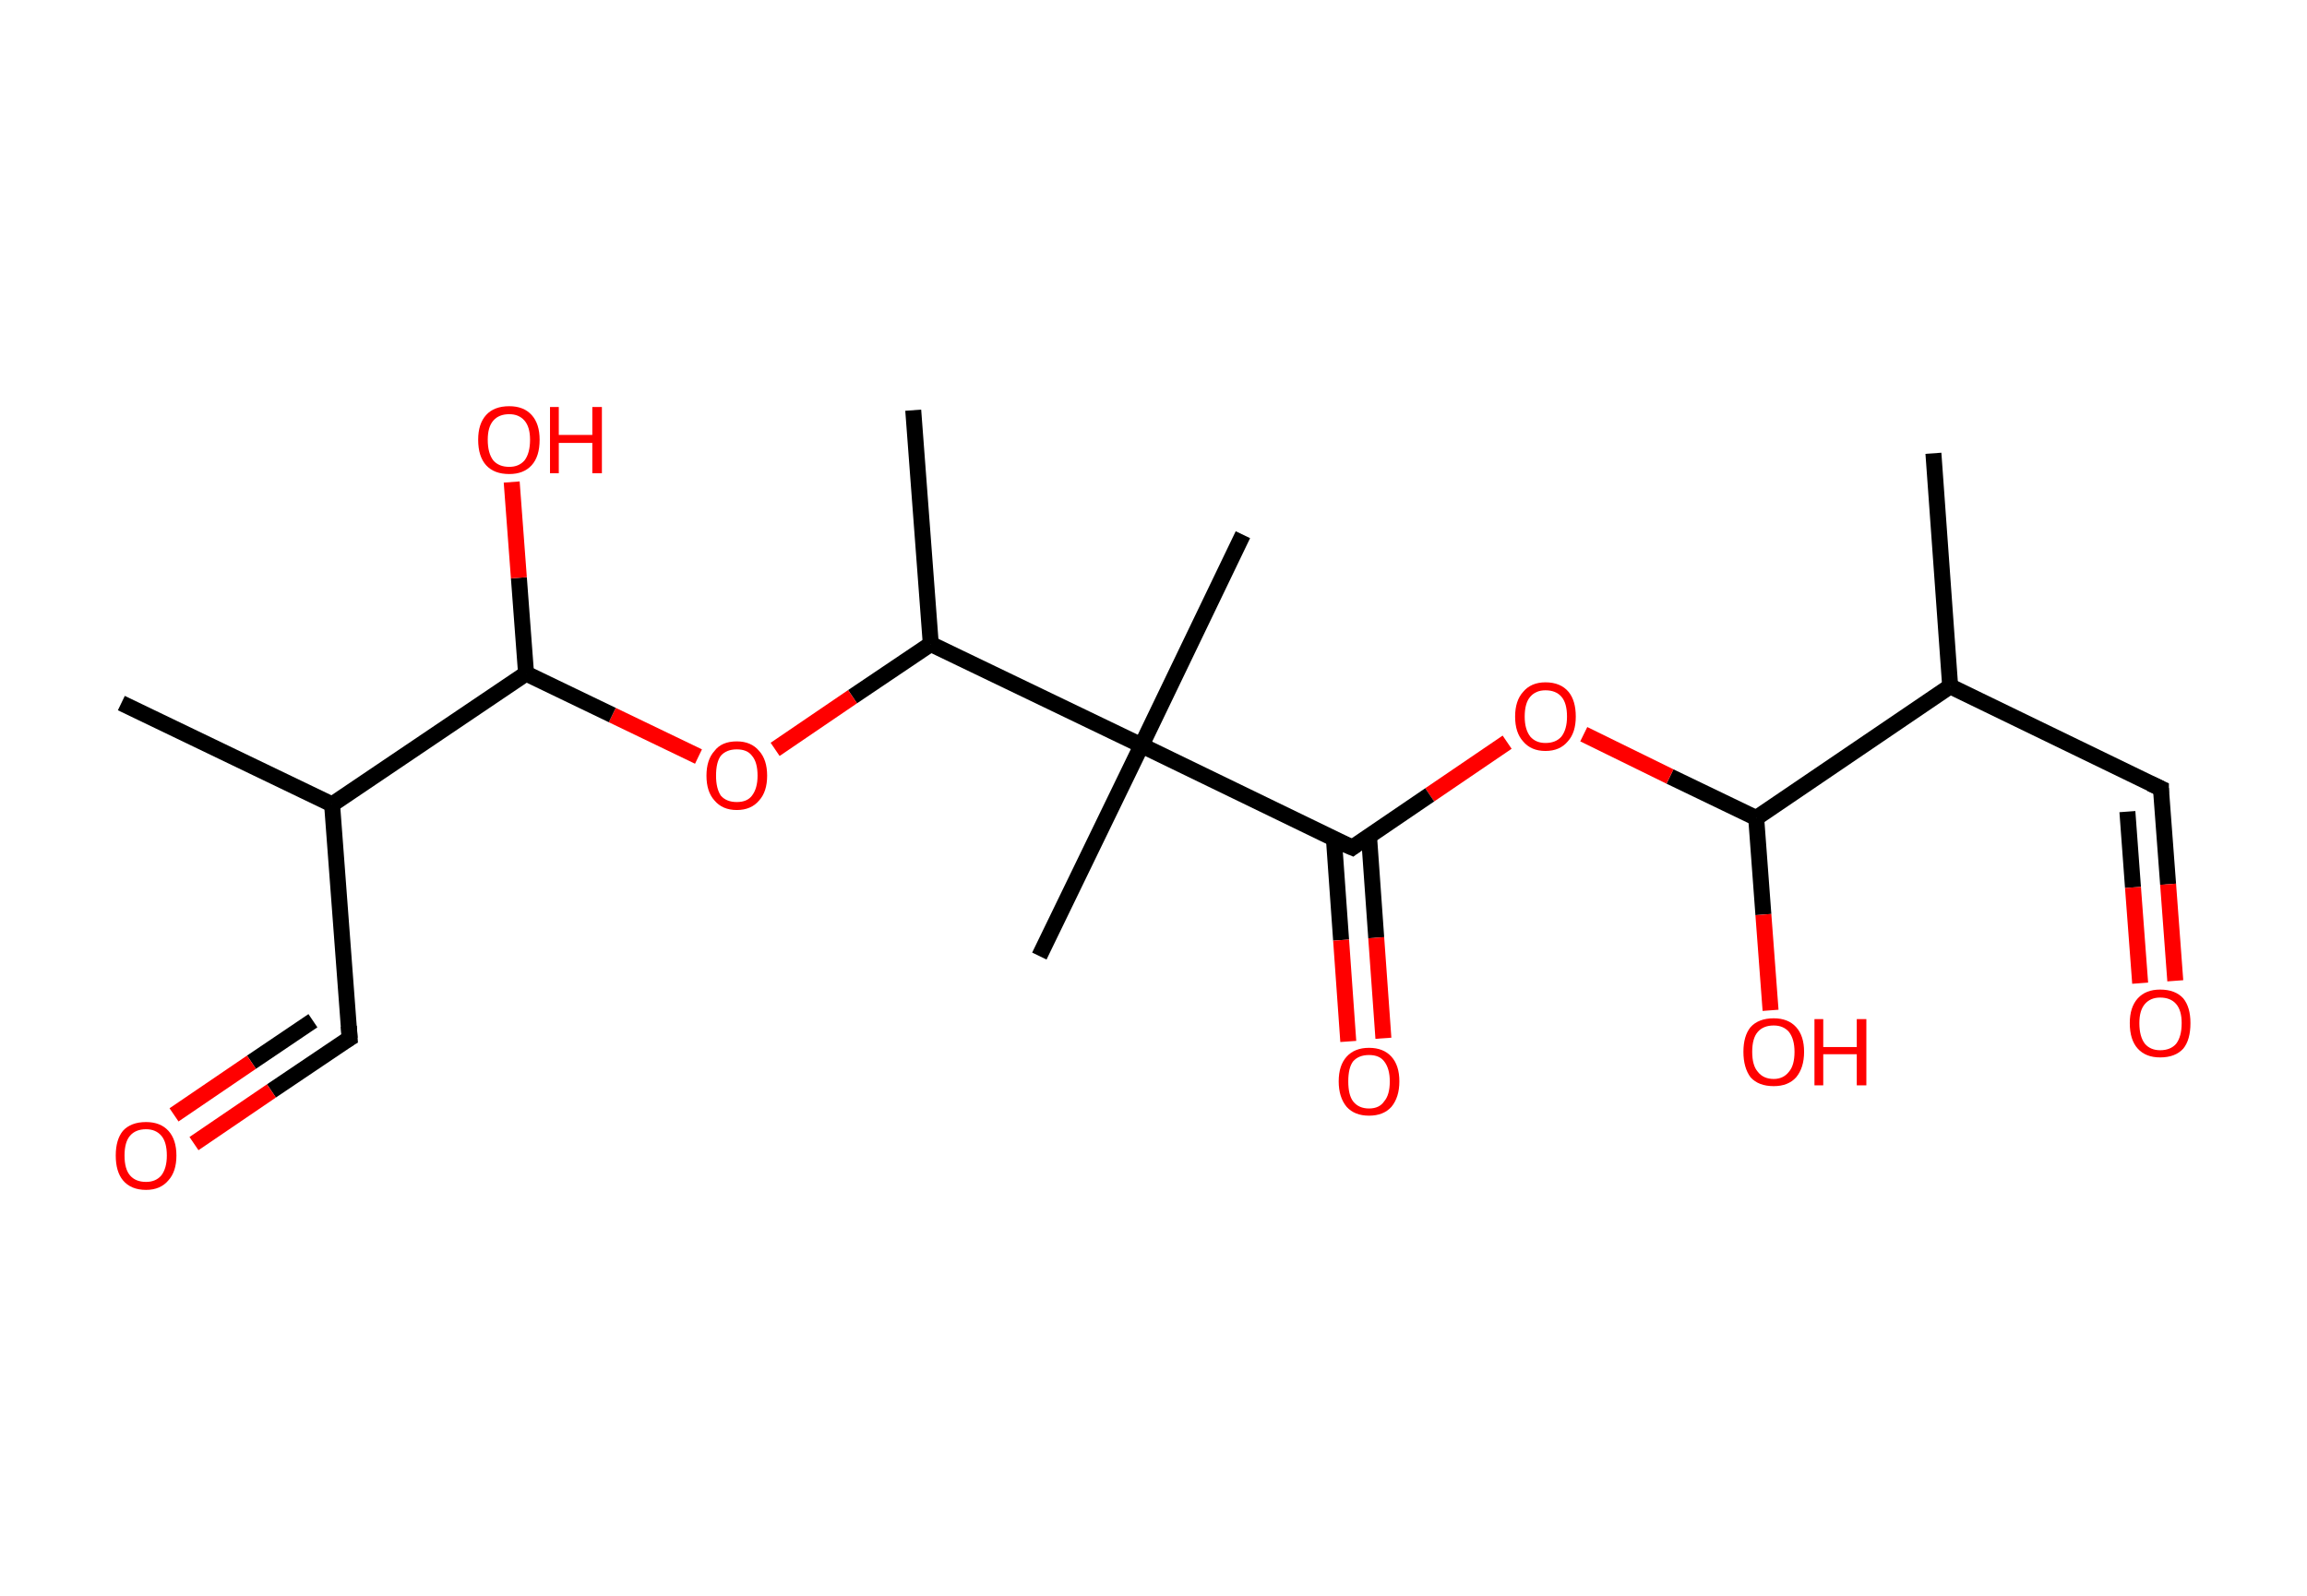 <?xml version='1.0' encoding='ASCII' standalone='yes'?>
<svg xmlns="http://www.w3.org/2000/svg" xmlns:rdkit="http://www.rdkit.org/xml" xmlns:xlink="http://www.w3.org/1999/xlink" version="1.1" baseProfile="full" xml:space="preserve" width="289px" height="200px" viewBox="0 0 289 200">
<!-- END OF HEADER -->
<rect style="opacity:1.0;fill:#FFFFFF;stroke:none" width="289.0" height="200.0" x="0.0" y="0.0"> </rect>
<path class="bond-0 atom-0 atom-1" d="M 242.2,56.8 L 244.3,86.0" style="fill:none;fill-rule:evenodd;stroke:#000000;stroke-width:2.0px;stroke-linecap:butt;stroke-linejoin:miter;stroke-opacity:1"/>
<path class="bond-1 atom-1 atom-2" d="M 244.3,86.0 L 270.7,98.8" style="fill:none;fill-rule:evenodd;stroke:#000000;stroke-width:2.0px;stroke-linecap:butt;stroke-linejoin:miter;stroke-opacity:1"/>
<path class="bond-2 atom-2 atom-3" d="M 270.7,98.8 L 271.6,110.8" style="fill:none;fill-rule:evenodd;stroke:#000000;stroke-width:2.0px;stroke-linecap:butt;stroke-linejoin:miter;stroke-opacity:1"/>
<path class="bond-2 atom-2 atom-3" d="M 271.6,110.8 L 272.5,122.9" style="fill:none;fill-rule:evenodd;stroke:#FF0000;stroke-width:2.0px;stroke-linecap:butt;stroke-linejoin:miter;stroke-opacity:1"/>
<path class="bond-2 atom-2 atom-3" d="M 266.5,101.7 L 267.2,111.2" style="fill:none;fill-rule:evenodd;stroke:#000000;stroke-width:2.0px;stroke-linecap:butt;stroke-linejoin:miter;stroke-opacity:1"/>
<path class="bond-2 atom-2 atom-3" d="M 267.2,111.2 L 268.1,123.2" style="fill:none;fill-rule:evenodd;stroke:#FF0000;stroke-width:2.0px;stroke-linecap:butt;stroke-linejoin:miter;stroke-opacity:1"/>
<path class="bond-3 atom-1 atom-4" d="M 244.3,86.0 L 220.0,102.5" style="fill:none;fill-rule:evenodd;stroke:#000000;stroke-width:2.0px;stroke-linecap:butt;stroke-linejoin:miter;stroke-opacity:1"/>
<path class="bond-4 atom-4 atom-5" d="M 220.0,102.5 L 220.9,114.6" style="fill:none;fill-rule:evenodd;stroke:#000000;stroke-width:2.0px;stroke-linecap:butt;stroke-linejoin:miter;stroke-opacity:1"/>
<path class="bond-4 atom-4 atom-5" d="M 220.9,114.6 L 221.8,126.6" style="fill:none;fill-rule:evenodd;stroke:#FF0000;stroke-width:2.0px;stroke-linecap:butt;stroke-linejoin:miter;stroke-opacity:1"/>
<path class="bond-5 atom-4 atom-6" d="M 220.0,102.5 L 209.2,97.3" style="fill:none;fill-rule:evenodd;stroke:#000000;stroke-width:2.0px;stroke-linecap:butt;stroke-linejoin:miter;stroke-opacity:1"/>
<path class="bond-5 atom-4 atom-6" d="M 209.2,97.3 L 198.4,92.0" style="fill:none;fill-rule:evenodd;stroke:#FF0000;stroke-width:2.0px;stroke-linecap:butt;stroke-linejoin:miter;stroke-opacity:1"/>
<path class="bond-6 atom-6 atom-7" d="M 188.8,93.0 L 179.1,99.6" style="fill:none;fill-rule:evenodd;stroke:#FF0000;stroke-width:2.0px;stroke-linecap:butt;stroke-linejoin:miter;stroke-opacity:1"/>
<path class="bond-6 atom-6 atom-7" d="M 179.1,99.6 L 169.4,106.2" style="fill:none;fill-rule:evenodd;stroke:#000000;stroke-width:2.0px;stroke-linecap:butt;stroke-linejoin:miter;stroke-opacity:1"/>
<path class="bond-7 atom-7 atom-8" d="M 167.1,105.1 L 168.0,117.8" style="fill:none;fill-rule:evenodd;stroke:#000000;stroke-width:2.0px;stroke-linecap:butt;stroke-linejoin:miter;stroke-opacity:1"/>
<path class="bond-7 atom-7 atom-8" d="M 168.0,117.8 L 168.9,130.5" style="fill:none;fill-rule:evenodd;stroke:#FF0000;stroke-width:2.0px;stroke-linecap:butt;stroke-linejoin:miter;stroke-opacity:1"/>
<path class="bond-7 atom-7 atom-8" d="M 171.5,104.8 L 172.4,117.5" style="fill:none;fill-rule:evenodd;stroke:#000000;stroke-width:2.0px;stroke-linecap:butt;stroke-linejoin:miter;stroke-opacity:1"/>
<path class="bond-7 atom-7 atom-8" d="M 172.4,117.5 L 173.3,130.1" style="fill:none;fill-rule:evenodd;stroke:#FF0000;stroke-width:2.0px;stroke-linecap:butt;stroke-linejoin:miter;stroke-opacity:1"/>
<path class="bond-8 atom-7 atom-9" d="M 169.4,106.2 L 143.0,93.4" style="fill:none;fill-rule:evenodd;stroke:#000000;stroke-width:2.0px;stroke-linecap:butt;stroke-linejoin:miter;stroke-opacity:1"/>
<path class="bond-9 atom-9 atom-10" d="M 143.0,93.4 L 130.2,119.8" style="fill:none;fill-rule:evenodd;stroke:#000000;stroke-width:2.0px;stroke-linecap:butt;stroke-linejoin:miter;stroke-opacity:1"/>
<path class="bond-10 atom-9 atom-11" d="M 143.0,93.4 L 155.7,67.0" style="fill:none;fill-rule:evenodd;stroke:#000000;stroke-width:2.0px;stroke-linecap:butt;stroke-linejoin:miter;stroke-opacity:1"/>
<path class="bond-11 atom-9 atom-12" d="M 143.0,93.4 L 116.6,80.7" style="fill:none;fill-rule:evenodd;stroke:#000000;stroke-width:2.0px;stroke-linecap:butt;stroke-linejoin:miter;stroke-opacity:1"/>
<path class="bond-12 atom-12 atom-13" d="M 116.6,80.7 L 114.4,51.4" style="fill:none;fill-rule:evenodd;stroke:#000000;stroke-width:2.0px;stroke-linecap:butt;stroke-linejoin:miter;stroke-opacity:1"/>
<path class="bond-13 atom-12 atom-14" d="M 116.6,80.7 L 106.8,87.3" style="fill:none;fill-rule:evenodd;stroke:#000000;stroke-width:2.0px;stroke-linecap:butt;stroke-linejoin:miter;stroke-opacity:1"/>
<path class="bond-13 atom-12 atom-14" d="M 106.8,87.3 L 97.1,93.9" style="fill:none;fill-rule:evenodd;stroke:#FF0000;stroke-width:2.0px;stroke-linecap:butt;stroke-linejoin:miter;stroke-opacity:1"/>
<path class="bond-14 atom-14 atom-15" d="M 87.5,94.8 L 76.7,89.6" style="fill:none;fill-rule:evenodd;stroke:#FF0000;stroke-width:2.0px;stroke-linecap:butt;stroke-linejoin:miter;stroke-opacity:1"/>
<path class="bond-14 atom-14 atom-15" d="M 76.7,89.6 L 65.9,84.4" style="fill:none;fill-rule:evenodd;stroke:#000000;stroke-width:2.0px;stroke-linecap:butt;stroke-linejoin:miter;stroke-opacity:1"/>
<path class="bond-15 atom-15 atom-16" d="M 65.9,84.4 L 65.0,72.4" style="fill:none;fill-rule:evenodd;stroke:#000000;stroke-width:2.0px;stroke-linecap:butt;stroke-linejoin:miter;stroke-opacity:1"/>
<path class="bond-15 atom-15 atom-16" d="M 65.0,72.4 L 64.1,60.4" style="fill:none;fill-rule:evenodd;stroke:#FF0000;stroke-width:2.0px;stroke-linecap:butt;stroke-linejoin:miter;stroke-opacity:1"/>
<path class="bond-16 atom-15 atom-17" d="M 65.9,84.4 L 41.6,100.8" style="fill:none;fill-rule:evenodd;stroke:#000000;stroke-width:2.0px;stroke-linecap:butt;stroke-linejoin:miter;stroke-opacity:1"/>
<path class="bond-17 atom-17 atom-18" d="M 41.6,100.8 L 15.2,88.1" style="fill:none;fill-rule:evenodd;stroke:#000000;stroke-width:2.0px;stroke-linecap:butt;stroke-linejoin:miter;stroke-opacity:1"/>
<path class="bond-18 atom-17 atom-19" d="M 41.6,100.8 L 43.8,130.1" style="fill:none;fill-rule:evenodd;stroke:#000000;stroke-width:2.0px;stroke-linecap:butt;stroke-linejoin:miter;stroke-opacity:1"/>
<path class="bond-19 atom-19 atom-20" d="M 43.8,130.1 L 34.0,136.7" style="fill:none;fill-rule:evenodd;stroke:#000000;stroke-width:2.0px;stroke-linecap:butt;stroke-linejoin:miter;stroke-opacity:1"/>
<path class="bond-19 atom-19 atom-20" d="M 34.0,136.7 L 24.3,143.3" style="fill:none;fill-rule:evenodd;stroke:#FF0000;stroke-width:2.0px;stroke-linecap:butt;stroke-linejoin:miter;stroke-opacity:1"/>
<path class="bond-19 atom-19 atom-20" d="M 39.2,127.9 L 31.5,133.1" style="fill:none;fill-rule:evenodd;stroke:#000000;stroke-width:2.0px;stroke-linecap:butt;stroke-linejoin:miter;stroke-opacity:1"/>
<path class="bond-19 atom-19 atom-20" d="M 31.5,133.1 L 21.8,139.7" style="fill:none;fill-rule:evenodd;stroke:#FF0000;stroke-width:2.0px;stroke-linecap:butt;stroke-linejoin:miter;stroke-opacity:1"/>
<path d="M 269.4,98.2 L 270.7,98.8 L 270.7,99.4" style="fill:none;stroke:#000000;stroke-width:2.0px;stroke-linecap:butt;stroke-linejoin:miter;stroke-opacity:1;"/>
<path d="M 169.8,105.9 L 169.4,106.2 L 168.0,105.6" style="fill:none;stroke:#000000;stroke-width:2.0px;stroke-linecap:butt;stroke-linejoin:miter;stroke-opacity:1;"/>
<path d="M 43.7,128.6 L 43.8,130.1 L 43.3,130.4" style="fill:none;stroke:#000000;stroke-width:2.0px;stroke-linecap:butt;stroke-linejoin:miter;stroke-opacity:1;"/>
<path class="atom-3" d="M 266.8 128.2 Q 266.8 126.2, 267.8 125.1 Q 268.8 124.0, 270.6 124.0 Q 272.5 124.0, 273.5 125.1 Q 274.4 126.2, 274.4 128.2 Q 274.4 130.3, 273.5 131.4 Q 272.5 132.5, 270.6 132.5 Q 268.8 132.5, 267.8 131.4 Q 266.8 130.3, 266.8 128.2 M 270.6 131.6 Q 271.9 131.6, 272.6 130.8 Q 273.3 129.9, 273.3 128.2 Q 273.3 126.6, 272.6 125.8 Q 271.9 125.0, 270.6 125.0 Q 269.4 125.0, 268.7 125.8 Q 268.0 126.6, 268.0 128.2 Q 268.0 129.9, 268.7 130.8 Q 269.4 131.6, 270.6 131.6 " fill="#FF0000"/>
<path class="atom-5" d="M 218.4 131.8 Q 218.4 129.8, 219.3 128.7 Q 220.3 127.6, 222.2 127.6 Q 224.0 127.6, 225.0 128.7 Q 226.0 129.8, 226.0 131.8 Q 226.0 133.8, 225.0 135.0 Q 224.0 136.1, 222.2 136.1 Q 220.3 136.1, 219.3 135.0 Q 218.4 133.8, 218.4 131.8 M 222.2 135.2 Q 223.4 135.2, 224.1 134.3 Q 224.8 133.5, 224.8 131.8 Q 224.8 130.2, 224.1 129.3 Q 223.4 128.5, 222.2 128.5 Q 220.9 128.5, 220.2 129.3 Q 219.5 130.1, 219.5 131.8 Q 219.5 133.5, 220.2 134.3 Q 220.9 135.2, 222.2 135.2 " fill="#FF0000"/>
<path class="atom-5" d="M 227.3 127.7 L 228.4 127.7 L 228.4 131.2 L 232.6 131.2 L 232.6 127.7 L 233.8 127.7 L 233.8 136.0 L 232.6 136.0 L 232.6 132.1 L 228.4 132.1 L 228.4 136.0 L 227.3 136.0 L 227.3 127.7 " fill="#FF0000"/>
<path class="atom-6" d="M 189.8 89.8 Q 189.8 87.8, 190.8 86.7 Q 191.8 85.5, 193.6 85.5 Q 195.5 85.5, 196.5 86.7 Q 197.4 87.8, 197.4 89.8 Q 197.4 91.8, 196.4 92.9 Q 195.4 94.1, 193.6 94.1 Q 191.8 94.1, 190.8 92.9 Q 189.8 91.8, 189.8 89.8 M 193.6 93.1 Q 194.9 93.1, 195.6 92.3 Q 196.3 91.4, 196.3 89.8 Q 196.3 88.1, 195.6 87.3 Q 194.9 86.5, 193.6 86.5 Q 192.4 86.5, 191.7 87.3 Q 191.0 88.1, 191.0 89.8 Q 191.0 91.4, 191.7 92.3 Q 192.4 93.1, 193.6 93.1 " fill="#FF0000"/>
<path class="atom-8" d="M 167.7 135.5 Q 167.7 133.5, 168.7 132.4 Q 169.7 131.3, 171.5 131.3 Q 173.3 131.3, 174.3 132.4 Q 175.3 133.5, 175.3 135.5 Q 175.3 137.5, 174.3 138.7 Q 173.3 139.8, 171.5 139.8 Q 169.7 139.8, 168.7 138.7 Q 167.7 137.5, 167.7 135.5 M 171.5 138.9 Q 172.8 138.9, 173.4 138.0 Q 174.1 137.2, 174.1 135.5 Q 174.1 133.9, 173.4 133.0 Q 172.8 132.2, 171.5 132.2 Q 170.2 132.2, 169.5 133.0 Q 168.9 133.8, 168.9 135.5 Q 168.9 137.2, 169.5 138.0 Q 170.2 138.9, 171.5 138.9 " fill="#FF0000"/>
<path class="atom-14" d="M 88.5 97.2 Q 88.5 95.2, 89.5 94.1 Q 90.4 92.9, 92.3 92.9 Q 94.1 92.9, 95.1 94.1 Q 96.1 95.2, 96.1 97.2 Q 96.1 99.2, 95.1 100.3 Q 94.1 101.5, 92.3 101.5 Q 90.5 101.5, 89.5 100.3 Q 88.5 99.2, 88.5 97.2 M 92.3 100.5 Q 93.6 100.5, 94.2 99.7 Q 94.9 98.8, 94.9 97.2 Q 94.9 95.5, 94.2 94.7 Q 93.6 93.9, 92.3 93.9 Q 91.0 93.9, 90.3 94.7 Q 89.7 95.5, 89.7 97.2 Q 89.7 98.8, 90.3 99.7 Q 91.0 100.5, 92.3 100.5 " fill="#FF0000"/>
<path class="atom-16" d="M 59.9 55.1 Q 59.9 53.1, 60.9 52.0 Q 61.9 50.9, 63.8 50.9 Q 65.6 50.9, 66.6 52.0 Q 67.6 53.1, 67.6 55.1 Q 67.6 57.2, 66.6 58.3 Q 65.6 59.4, 63.8 59.4 Q 61.9 59.4, 60.9 58.3 Q 59.9 57.2, 59.9 55.1 M 63.8 58.5 Q 65.0 58.5, 65.7 57.7 Q 66.4 56.8, 66.4 55.1 Q 66.4 53.5, 65.7 52.7 Q 65.0 51.9, 63.8 51.9 Q 62.5 51.9, 61.8 52.7 Q 61.1 53.5, 61.1 55.1 Q 61.1 56.8, 61.8 57.7 Q 62.5 58.5, 63.8 58.5 " fill="#FF0000"/>
<path class="atom-16" d="M 68.9 51.0 L 70.0 51.0 L 70.0 54.5 L 74.2 54.5 L 74.2 51.0 L 75.4 51.0 L 75.4 59.3 L 74.2 59.3 L 74.2 55.5 L 70.0 55.5 L 70.0 59.3 L 68.9 59.3 L 68.9 51.0 " fill="#FF0000"/>
<path class="atom-20" d="M 14.5 144.8 Q 14.5 142.8, 15.4 141.7 Q 16.4 140.6, 18.3 140.6 Q 20.1 140.6, 21.1 141.7 Q 22.1 142.8, 22.1 144.8 Q 22.1 146.8, 21.1 147.9 Q 20.1 149.1, 18.3 149.1 Q 16.4 149.1, 15.4 147.9 Q 14.5 146.8, 14.5 144.8 M 18.3 148.1 Q 19.5 148.1, 20.2 147.3 Q 20.9 146.4, 20.9 144.8 Q 20.9 143.1, 20.2 142.3 Q 19.5 141.5, 18.3 141.5 Q 17.0 141.5, 16.3 142.3 Q 15.6 143.1, 15.6 144.8 Q 15.6 146.5, 16.3 147.3 Q 17.0 148.1, 18.3 148.1 " fill="#FF0000"/>
</svg>
